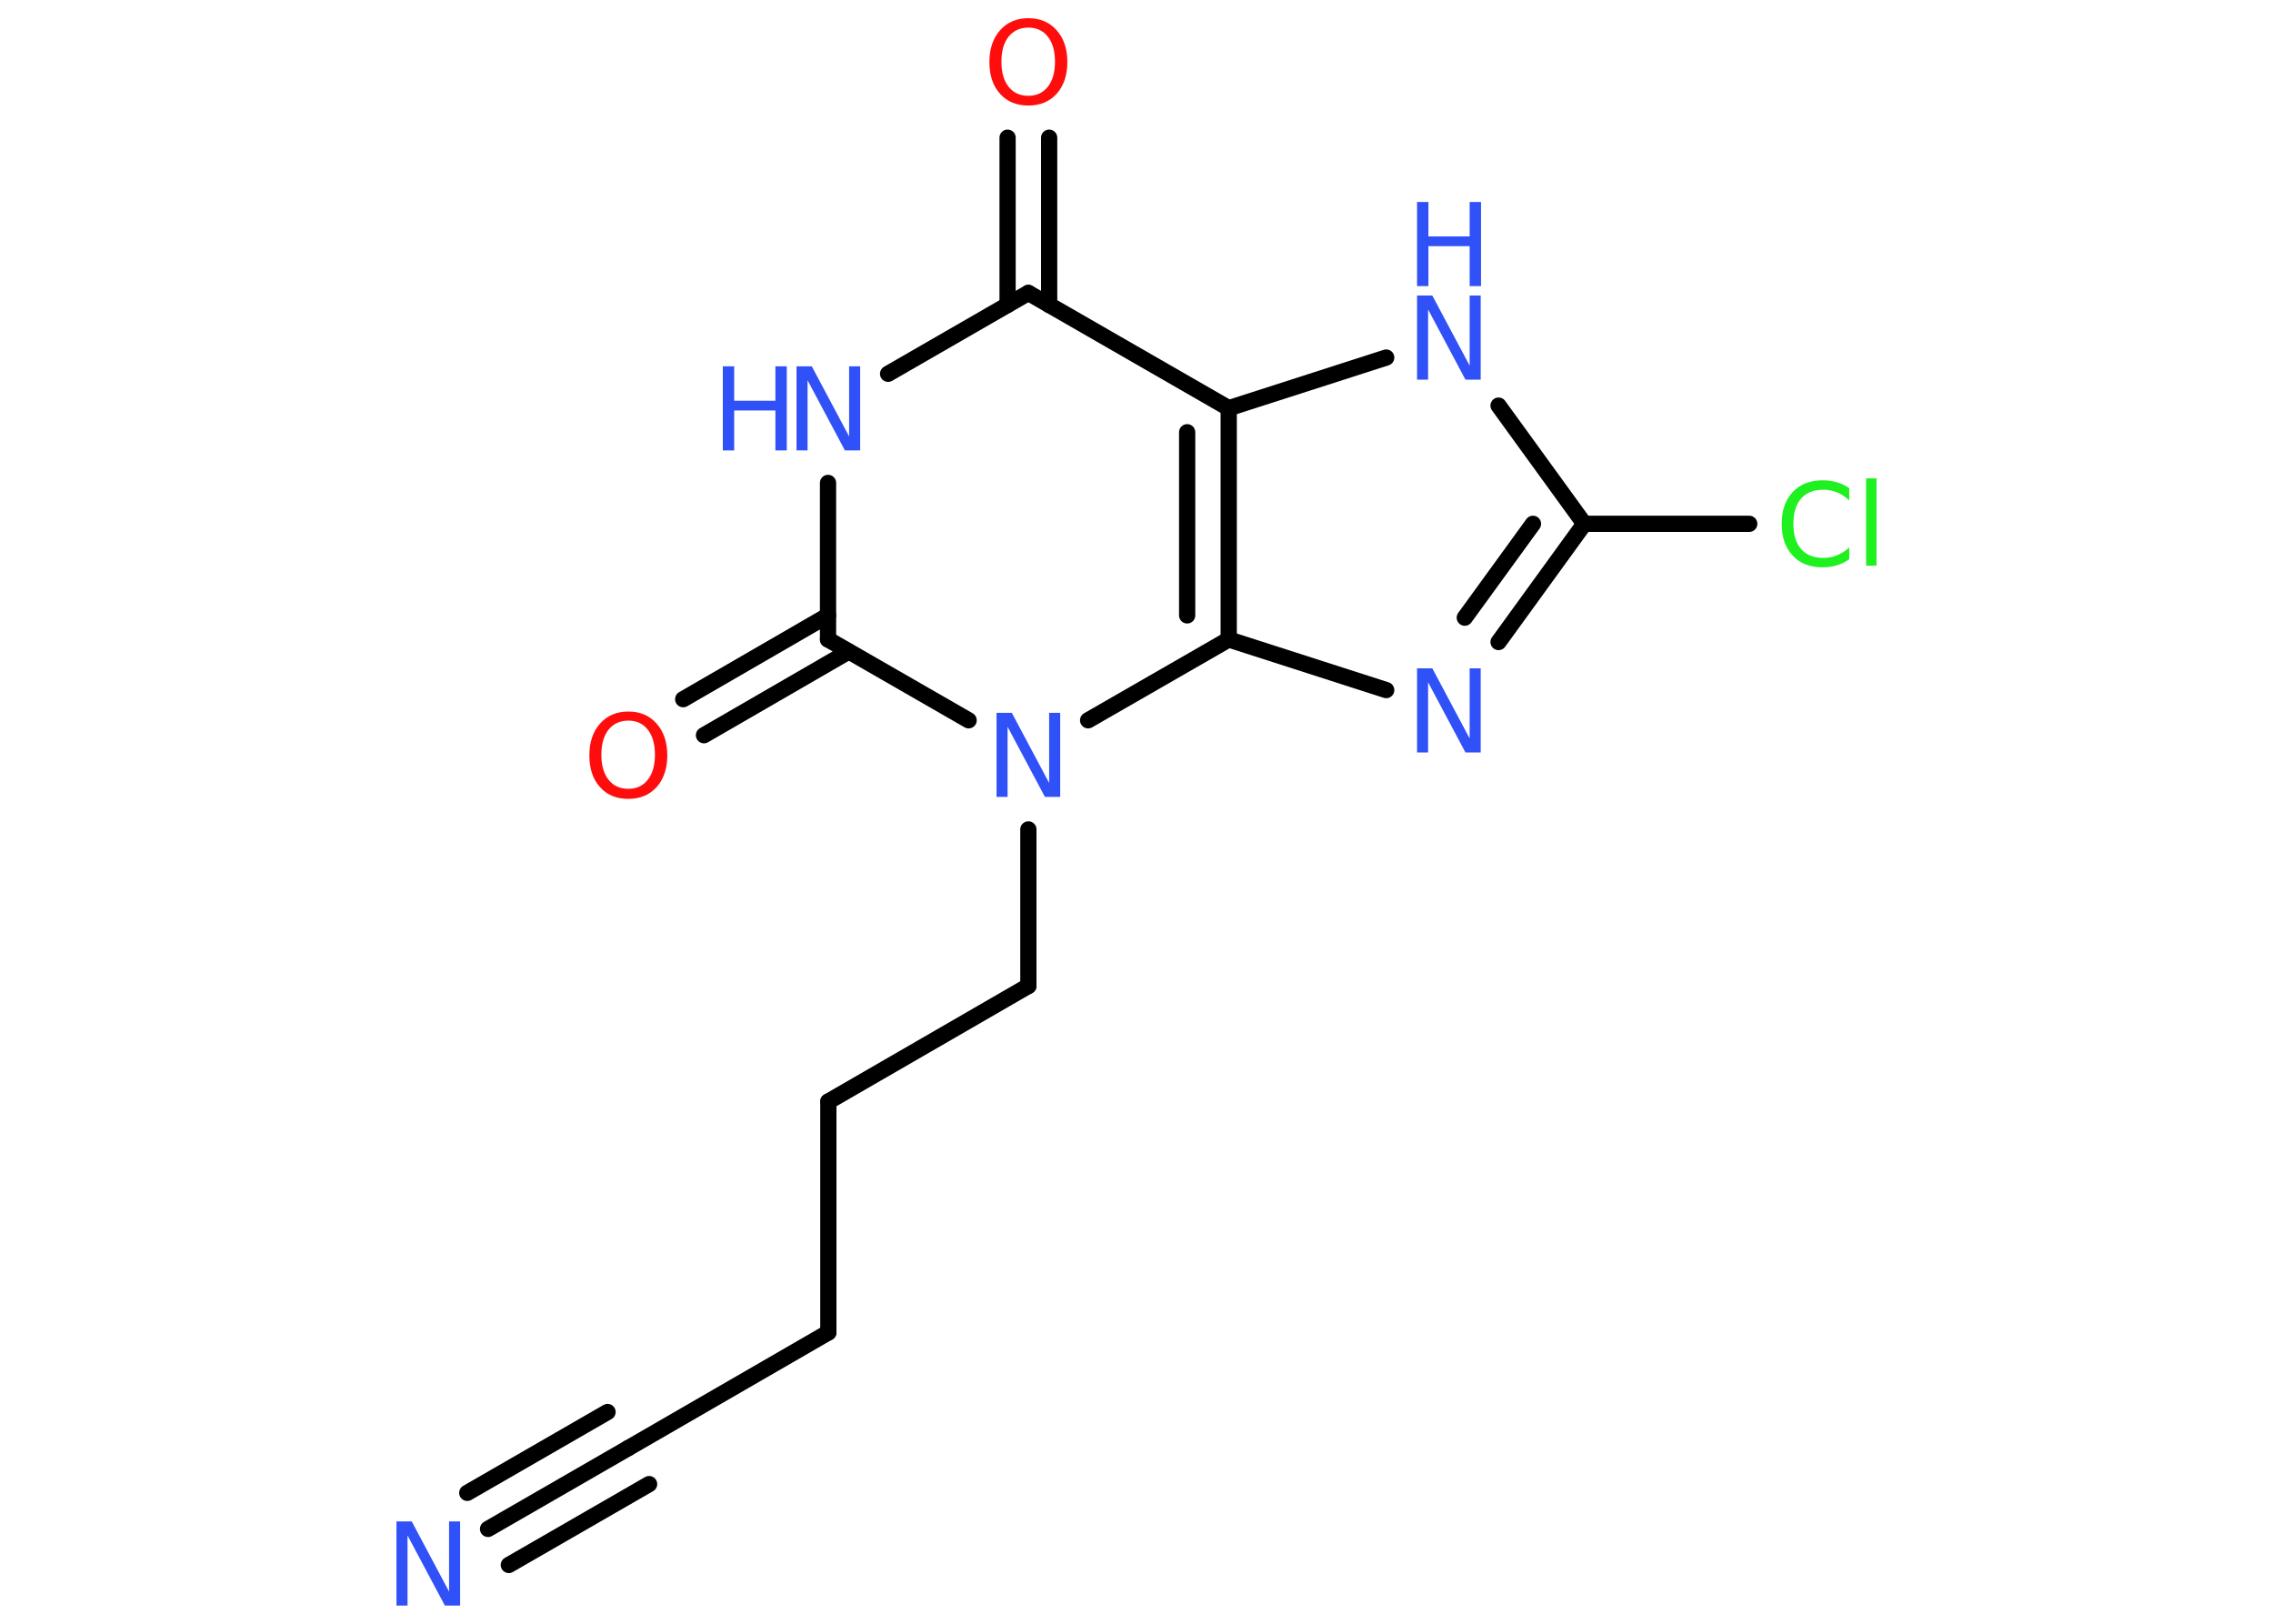 <?xml version='1.0' encoding='UTF-8'?>
<!DOCTYPE svg PUBLIC "-//W3C//DTD SVG 1.1//EN" "http://www.w3.org/Graphics/SVG/1.1/DTD/svg11.dtd">
<svg version='1.2' xmlns='http://www.w3.org/2000/svg' xmlns:xlink='http://www.w3.org/1999/xlink' width='70.0mm' height='50.0mm' viewBox='0 0 70.0 50.0'>
  <desc>Generated by the Chemistry Development Kit (http://github.com/cdk)</desc>
  <g stroke-linecap='round' stroke-linejoin='round' stroke='#000000' stroke-width='.5' fill='#3050F8'>
    <rect x='.0' y='.0' width='70.0' height='50.0' fill='#FFFFFF' stroke='none'/>
    <g id='mol1' class='mol'>
      <g id='mol1bnd1' class='bond'>
        <line x1='15.03' y1='47.08' x2='19.35' y2='44.59'/>
        <line x1='14.39' y1='45.97' x2='18.71' y2='43.48'/>
        <line x1='15.67' y1='48.19' x2='19.99' y2='45.7'/>
      </g>
      <line id='mol1bnd2' class='bond' x1='19.35' y1='44.59' x2='25.51' y2='41.03'/>
      <line id='mol1bnd3' class='bond' x1='25.51' y1='41.03' x2='25.51' y2='33.92'/>
      <line id='mol1bnd4' class='bond' x1='25.51' y1='33.92' x2='31.67' y2='30.36'/>
      <line id='mol1bnd5' class='bond' x1='31.67' y1='30.36' x2='31.67' y2='25.54'/>
      <line id='mol1bnd6' class='bond' x1='29.83' y1='22.18' x2='25.5' y2='19.69'/>
      <g id='mol1bnd7' class='bond'>
        <line x1='26.14' y1='20.06' x2='21.68' y2='22.64'/>
        <line x1='25.5' y1='18.95' x2='21.04' y2='21.53'/>
      </g>
      <line id='mol1bnd8' class='bond' x1='25.5' y1='19.69' x2='25.5' y2='14.87'/>
      <line id='mol1bnd9' class='bond' x1='27.35' y1='11.51' x2='31.67' y2='9.02'/>
      <g id='mol1bnd10' class='bond'>
        <line x1='31.03' y1='9.39' x2='31.03' y2='4.24'/>
        <line x1='32.31' y1='9.39' x2='32.31' y2='4.24'/>
      </g>
      <line id='mol1bnd11' class='bond' x1='31.67' y1='9.02' x2='37.84' y2='12.57'/>
      <line id='mol1bnd12' class='bond' x1='37.84' y1='12.57' x2='42.69' y2='11.01'/>
      <line id='mol1bnd13' class='bond' x1='46.15' y1='12.49' x2='48.79' y2='16.13'/>
      <line id='mol1bnd14' class='bond' x1='48.79' y1='16.13' x2='53.87' y2='16.13'/>
      <g id='mol1bnd15' class='bond'>
        <line x1='46.15' y1='19.77' x2='48.79' y2='16.13'/>
        <line x1='45.11' y1='19.02' x2='47.21' y2='16.13'/>
      </g>
      <line id='mol1bnd16' class='bond' x1='42.69' y1='21.25' x2='37.84' y2='19.69'/>
      <g id='mol1bnd17' class='bond'>
        <line x1='37.84' y1='19.69' x2='37.84' y2='12.57'/>
        <line x1='36.56' y1='18.95' x2='36.56' y2='13.31'/>
      </g>
      <line id='mol1bnd18' class='bond' x1='33.51' y1='22.18' x2='37.84' y2='19.69'/>
      <path id='mol1atm1' class='atom' d='M12.21 46.85h.47l1.15 2.16v-2.16h.34v2.59h-.47l-1.15 -2.16v2.16h-.34v-2.59z' stroke='none'/>
      <path id='mol1atm6' class='atom' d='M30.69 21.95h.47l1.15 2.16v-2.16h.34v2.59h-.47l-1.15 -2.16v2.16h-.34v-2.59z' stroke='none'/>
      <path id='mol1atm8' class='atom' d='M19.35 22.19q-.38 .0 -.61 .28q-.22 .28 -.22 .77q.0 .49 .22 .77q.22 .28 .61 .28q.38 .0 .6 -.28q.22 -.28 .22 -.77q.0 -.49 -.22 -.77q-.22 -.28 -.6 -.28zM19.35 21.91q.54 .0 .87 .37q.33 .37 .33 .98q.0 .61 -.33 .98q-.33 .36 -.87 .36q-.55 .0 -.87 -.36q-.33 -.36 -.33 -.98q.0 -.61 .33 -.98q.33 -.37 .87 -.37z' stroke='none' fill='#FF0D0D'/>
      <g id='mol1atm9' class='atom'>
        <path d='M24.53 11.28h.47l1.15 2.16v-2.16h.34v2.59h-.47l-1.15 -2.16v2.16h-.34v-2.59z' stroke='none'/>
        <path d='M22.26 11.28h.35v1.06h1.27v-1.06h.35v2.59h-.35v-1.23h-1.27v1.23h-.35v-2.59z' stroke='none'/>
      </g>
      <path id='mol1atm11' class='atom' d='M31.67 .85q-.38 .0 -.61 .28q-.22 .28 -.22 .77q.0 .49 .22 .77q.22 .28 .61 .28q.38 .0 .6 -.28q.22 -.28 .22 -.77q.0 -.49 -.22 -.77q-.22 -.28 -.6 -.28zM31.67 .56q.54 .0 .87 .37q.33 .37 .33 .98q.0 .61 -.33 .98q-.33 .36 -.87 .36q-.55 .0 -.87 -.36q-.33 -.36 -.33 -.98q.0 -.61 .33 -.98q.33 -.37 .87 -.37z' stroke='none' fill='#FF0D0D'/>
      <g id='mol1atm13' class='atom'>
        <path d='M43.64 9.1h.47l1.15 2.16v-2.16h.34v2.59h-.47l-1.15 -2.16v2.16h-.34v-2.59z' stroke='none'/>
        <path d='M43.64 6.22h.35v1.06h1.27v-1.06h.35v2.59h-.35v-1.23h-1.27v1.23h-.35v-2.59z' stroke='none'/>
      </g>
      <path id='mol1atm15' class='atom' d='M56.95 15.04v.37q-.18 -.17 -.38 -.25q-.2 -.08 -.42 -.08q-.44 .0 -.68 .27q-.24 .27 -.24 .78q.0 .51 .24 .78q.24 .27 .68 .27q.23 .0 .42 -.08q.2 -.08 .38 -.24v.36q-.18 .13 -.39 .19q-.2 .06 -.43 .06q-.59 .0 -.92 -.36q-.34 -.36 -.34 -.98q.0 -.62 .34 -.98q.34 -.36 .92 -.36q.23 .0 .44 .06q.21 .06 .39 .19zM57.47 14.73h.32v2.69h-.32v-2.69z' stroke='none' fill='#1FF01F'/>
      <path id='mol1atm16' class='atom' d='M43.64 20.58h.47l1.15 2.16v-2.16h.34v2.59h-.47l-1.15 -2.16v2.16h-.34v-2.59z' stroke='none'/>
    </g>
  </g>
</svg>
